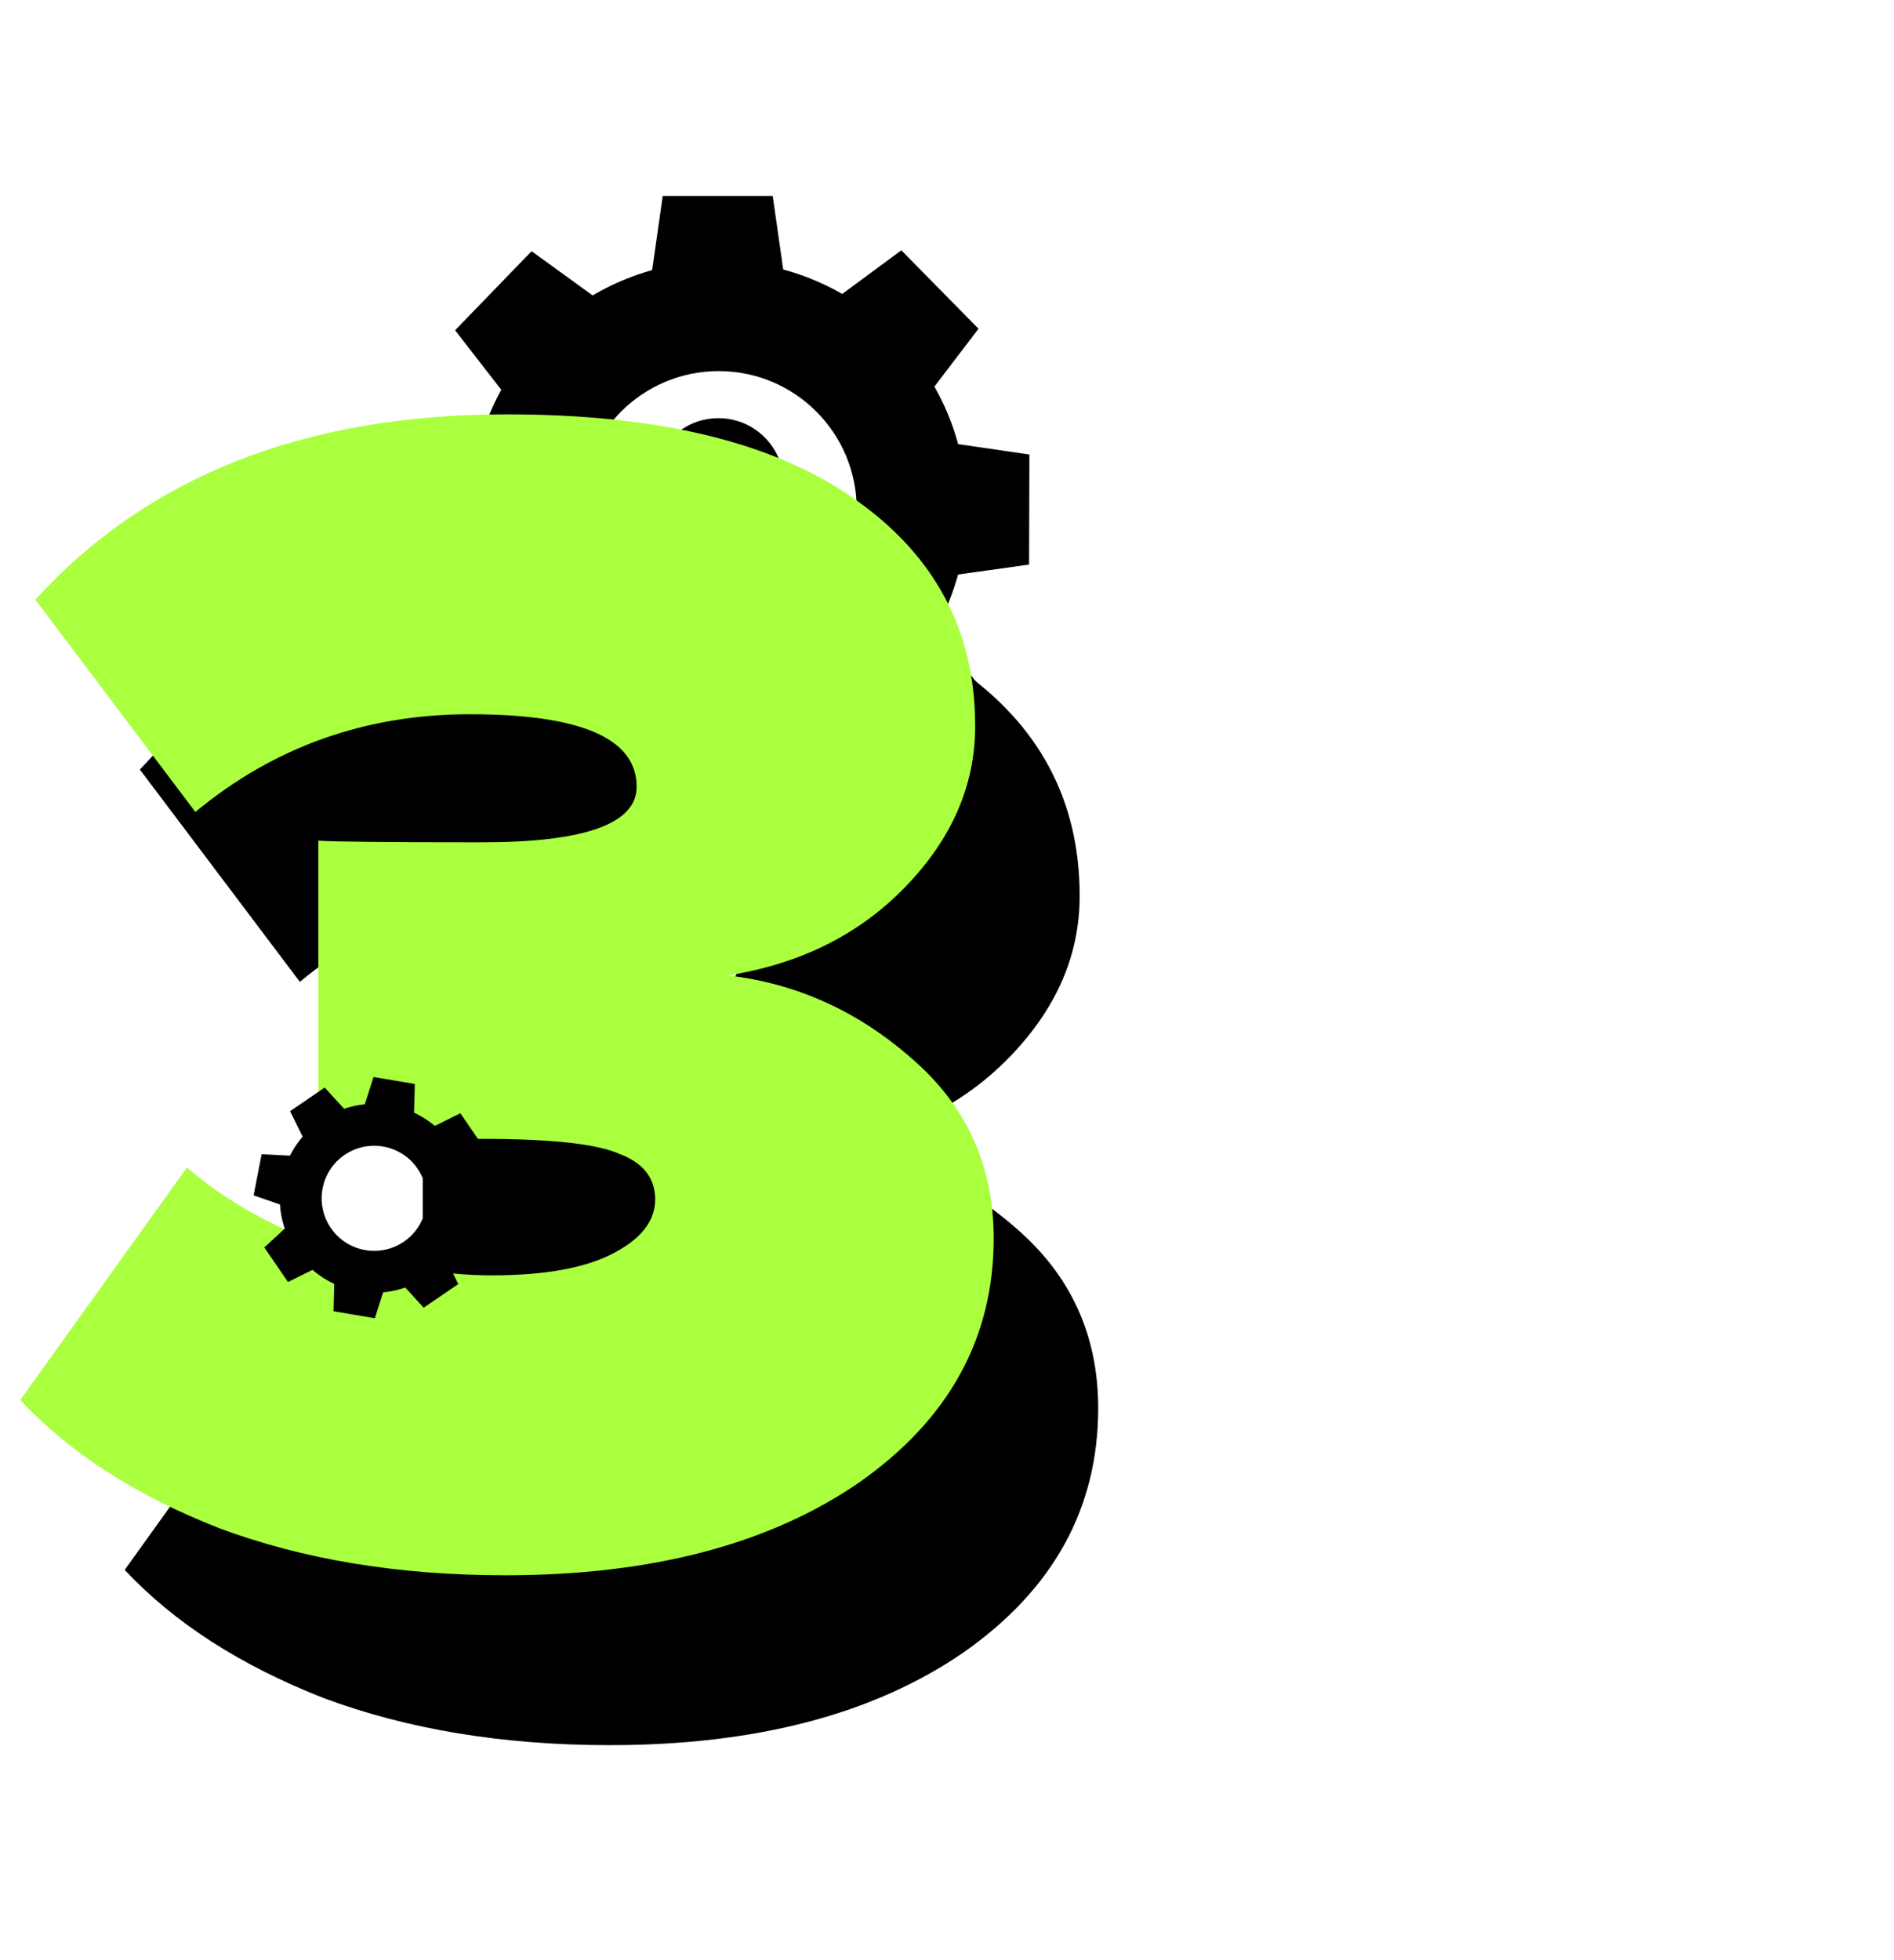 <svg width="145" height="150" viewBox="0 0 145 150" fill="none" xmlns="http://www.w3.org/2000/svg">
<path d="M78.808 34.782L78.784 43.204L72.886 44.03L72.915 33.923L78.808 34.782Z" fill="black"/>
<path fill-rule="evenodd" clip-rule="evenodd" d="M55.024 57.952C65.51 57.952 74.011 49.451 74.011 38.964C74.011 28.478 65.51 19.977 55.024 19.977C44.537 19.977 36.036 28.478 36.036 38.964C36.036 49.451 44.537 57.952 55.024 57.952ZM55.024 49.53C60.859 49.53 65.589 44.8 65.589 38.964C65.589 33.129 60.859 28.398 55.024 28.398C49.188 28.398 44.458 33.129 44.458 38.964C44.458 44.8 49.188 49.53 55.024 49.53Z" fill="black"/>
<path d="M50.736 15H59.158L60 20.895H49.894L50.736 15Z" fill="black"/>
<path d="M59.082 62.775L50.66 62.775L49.818 56.88L59.924 56.88L59.082 62.775Z" fill="black"/>
<path d="M34.841 25.274L40.698 19.222L45.52 22.717L38.492 29.979L34.841 25.274Z" fill="black"/>
<path d="M74.976 52.501L69.12 58.553L64.297 55.059L71.326 47.796L74.976 52.501Z" fill="black"/>
<path d="M69.004 19.155L74.912 25.157L71.302 29.893L64.212 22.691L69.004 19.155Z" fill="black"/>
<path d="M40.813 58.62L34.905 52.618L38.515 47.882L45.605 55.084L40.813 58.62Z" fill="black"/>
<path d="M31.009 42.993L31.033 34.571L36.931 33.746L36.902 43.852L31.009 42.993Z" fill="black"/>
<path d="M33.083 61.263L30.435 63.07L28.905 61.397L32.083 59.229L33.083 61.263Z" fill="black"/>
<path fill-rule="evenodd" clip-rule="evenodd" d="M20.688 58.791C22.947 62.081 27.447 62.918 30.738 60.659C34.028 58.4 34.865 53.9 32.606 50.609C30.347 47.318 25.847 46.482 22.556 48.741C19.265 51 18.429 55.5 20.688 58.791ZM23.331 56.976C24.588 58.807 27.092 59.273 28.923 58.016C30.754 56.759 31.22 54.255 29.963 52.424C28.706 50.593 26.202 50.127 24.371 51.384C22.539 52.641 22.074 55.145 23.331 56.976Z" fill="black"/>
<path d="M33.243 48.192L35.058 50.835L33.389 52.369L31.212 49.197L33.243 48.192Z" fill="black"/>
<path d="M20.048 61.103L18.234 58.46L19.902 56.926L22.08 60.097L20.048 61.103Z" fill="black"/>
<path d="M26.595 45.417L29.756 45.951L29.698 48.217L25.905 47.576L26.595 45.417Z" fill="black"/>
<path d="M26.697 63.878L23.536 63.344L23.594 61.078L27.387 61.718L26.697 63.878Z" fill="black"/>
<path d="M35.875 54.82L35.264 57.967L33 57.854L33.733 54.078L35.875 54.82Z" fill="black"/>
<path d="M17.417 54.475L18.027 51.328L20.292 51.44L19.559 55.217L17.417 54.475Z" fill="black"/>
<path d="M20.209 48.032L22.857 46.225L24.387 47.898L21.209 50.066L20.209 48.032Z" fill="black"/>
<path d="M41.279 66.357L40.13 67.141L39.467 66.415L40.845 65.475L41.279 66.357Z" fill="black"/>
<path fill-rule="evenodd" clip-rule="evenodd" d="M35.902 65.285C36.882 66.713 38.834 67.075 40.262 66.095C41.69 65.115 42.053 63.163 41.072 61.735C40.092 60.307 38.14 59.945 36.713 60.925C35.285 61.905 34.922 63.857 35.902 65.285ZM37.048 64.498C37.594 65.292 38.68 65.494 39.475 64.948C40.269 64.403 40.471 63.317 39.926 62.522C39.38 61.728 38.294 61.526 37.5 62.071C36.705 62.617 36.503 63.703 37.048 64.498Z" fill="black"/>
<path d="M41.349 60.686L42.136 61.833L41.412 62.499L40.467 61.123L41.349 60.686Z" fill="black"/>
<path d="M35.624 66.288L34.837 65.141L35.561 64.476L36.506 65.852L35.624 66.288Z" fill="black"/>
<path d="M38.464 59.483L39.836 59.714L39.811 60.697L38.165 60.419L38.464 59.483Z" fill="black"/>
<path d="M38.509 67.492L37.137 67.26L37.163 66.277L38.808 66.555L38.509 67.492Z" fill="black"/>
<path d="M42.491 63.562L42.226 64.927L41.243 64.879L41.561 63.24L42.491 63.562Z" fill="black"/>
<path d="M34.483 63.412L34.747 62.047L35.73 62.096L35.412 63.734L34.483 63.412Z" fill="black"/>
<path d="M35.694 60.617L36.843 59.833L37.507 60.559L36.128 61.499L35.694 60.617Z" fill="black"/>
<circle cx="55" cy="37" r="5" fill="black"/>
<path d="M46.682 133.547C38.516 133.547 31.209 132.344 24.762 129.937C18.401 127.444 13.33 124.178 9.547 120.137L22.312 102.344C25.407 105.008 29.146 107.071 33.53 108.533C37.914 109.908 41.955 110.596 45.651 110.596C49.691 110.596 52.786 110.037 54.935 108.92C57.084 107.802 58.158 106.427 58.158 104.793C58.158 103.16 57.255 102 55.45 101.312C53.731 100.538 50.207 100.152 44.877 100.152C38.258 100.152 34.089 100.237 32.37 100.409V77.329C33.487 77.415 37.657 77.458 44.877 77.458C52.786 77.458 56.74 76.04 56.74 73.203C56.74 69.507 52.485 67.658 43.975 67.658C35.98 67.658 28.974 70.151 22.957 75.137L10.708 58.89C19.304 49.435 31.338 44.707 46.811 44.707C58.416 44.707 67.27 46.856 73.373 51.154C79.562 55.452 82.657 61.254 82.657 68.561C82.657 73.117 80.852 77.243 77.241 80.939C73.717 84.55 69.204 86.785 63.703 87.644C68.946 88.246 73.631 90.352 77.757 93.962C81.969 97.573 84.075 102.172 84.075 107.759C84.075 115.41 80.637 121.642 73.76 126.456C66.883 131.183 57.857 133.547 46.682 133.547Z" fill="black"/>
<path d="M38.682 120.547C30.516 120.547 23.209 119.344 16.762 116.937C10.401 114.444 5.33 111.178 1.547 107.137L14.312 89.344C17.407 92.008 21.146 94.071 25.53 95.533C29.914 96.908 33.955 97.596 37.651 97.596C41.691 97.596 44.786 97.037 46.935 95.919C49.084 94.802 50.158 93.427 50.158 91.793C50.158 90.16 49.255 89 47.45 88.312C45.731 87.538 42.207 87.151 36.877 87.151C30.258 87.151 26.089 87.237 24.37 87.409V64.329C25.487 64.415 29.657 64.458 36.877 64.458C44.786 64.458 48.74 63.039 48.74 60.203C48.74 56.507 44.485 54.658 35.975 54.658C27.98 54.658 20.974 57.151 14.957 62.137L2.708 45.89C11.304 36.435 23.338 31.707 38.811 31.707C50.416 31.707 59.27 33.856 65.373 38.154C71.562 42.452 74.657 48.254 74.657 55.561C74.657 60.117 72.852 64.243 69.241 67.939C65.717 71.55 61.204 73.785 55.703 74.644C60.946 75.246 65.631 77.352 69.757 80.962C73.969 84.573 76.075 89.172 76.075 94.759C76.075 102.41 72.637 108.642 65.76 113.456C58.883 118.183 49.857 120.547 38.682 120.547Z" fill="#AAFF3F"/>
<path d="M35.083 98.263L32.435 100.07L30.905 98.397L34.083 96.229L35.083 98.263Z" fill="black"/>
<path fill-rule="evenodd" clip-rule="evenodd" d="M22.688 95.791C24.947 99.082 29.447 99.918 32.737 97.659C36.028 95.4 36.865 90.9 34.606 87.609C32.347 84.318 27.847 83.482 24.556 85.741C21.265 88 20.429 92.5 22.688 95.791ZM25.331 93.976C26.588 95.808 29.092 96.273 30.923 95.016C32.754 93.759 33.22 91.255 31.963 89.424C30.706 87.593 28.202 87.127 26.371 88.384C24.539 89.641 24.074 92.145 25.331 93.976Z" fill="black"/>
<path d="M35.243 85.192L37.058 87.835L35.389 89.369L33.212 86.197L35.243 85.192Z" fill="black"/>
<path d="M22.048 98.103L20.234 95.46L21.902 93.926L24.08 97.097L22.048 98.103Z" fill="black"/>
<path d="M28.595 82.417L31.756 82.951L31.698 85.217L27.905 84.576L28.595 82.417Z" fill="black"/>
<path d="M28.697 100.878L25.536 100.344L25.594 98.078L29.387 98.719L28.697 100.878Z" fill="black"/>
<path d="M37.875 91.82L37.264 94.967L35 94.854L35.733 91.078L37.875 91.82Z" fill="black"/>
<path d="M19.417 91.475L20.027 88.328L22.292 88.44L21.559 92.217L19.417 91.475Z" fill="black"/>
<path d="M22.209 85.031L24.857 83.225L26.387 84.898L23.209 87.066L22.209 85.031Z" fill="black"/>
</svg>
